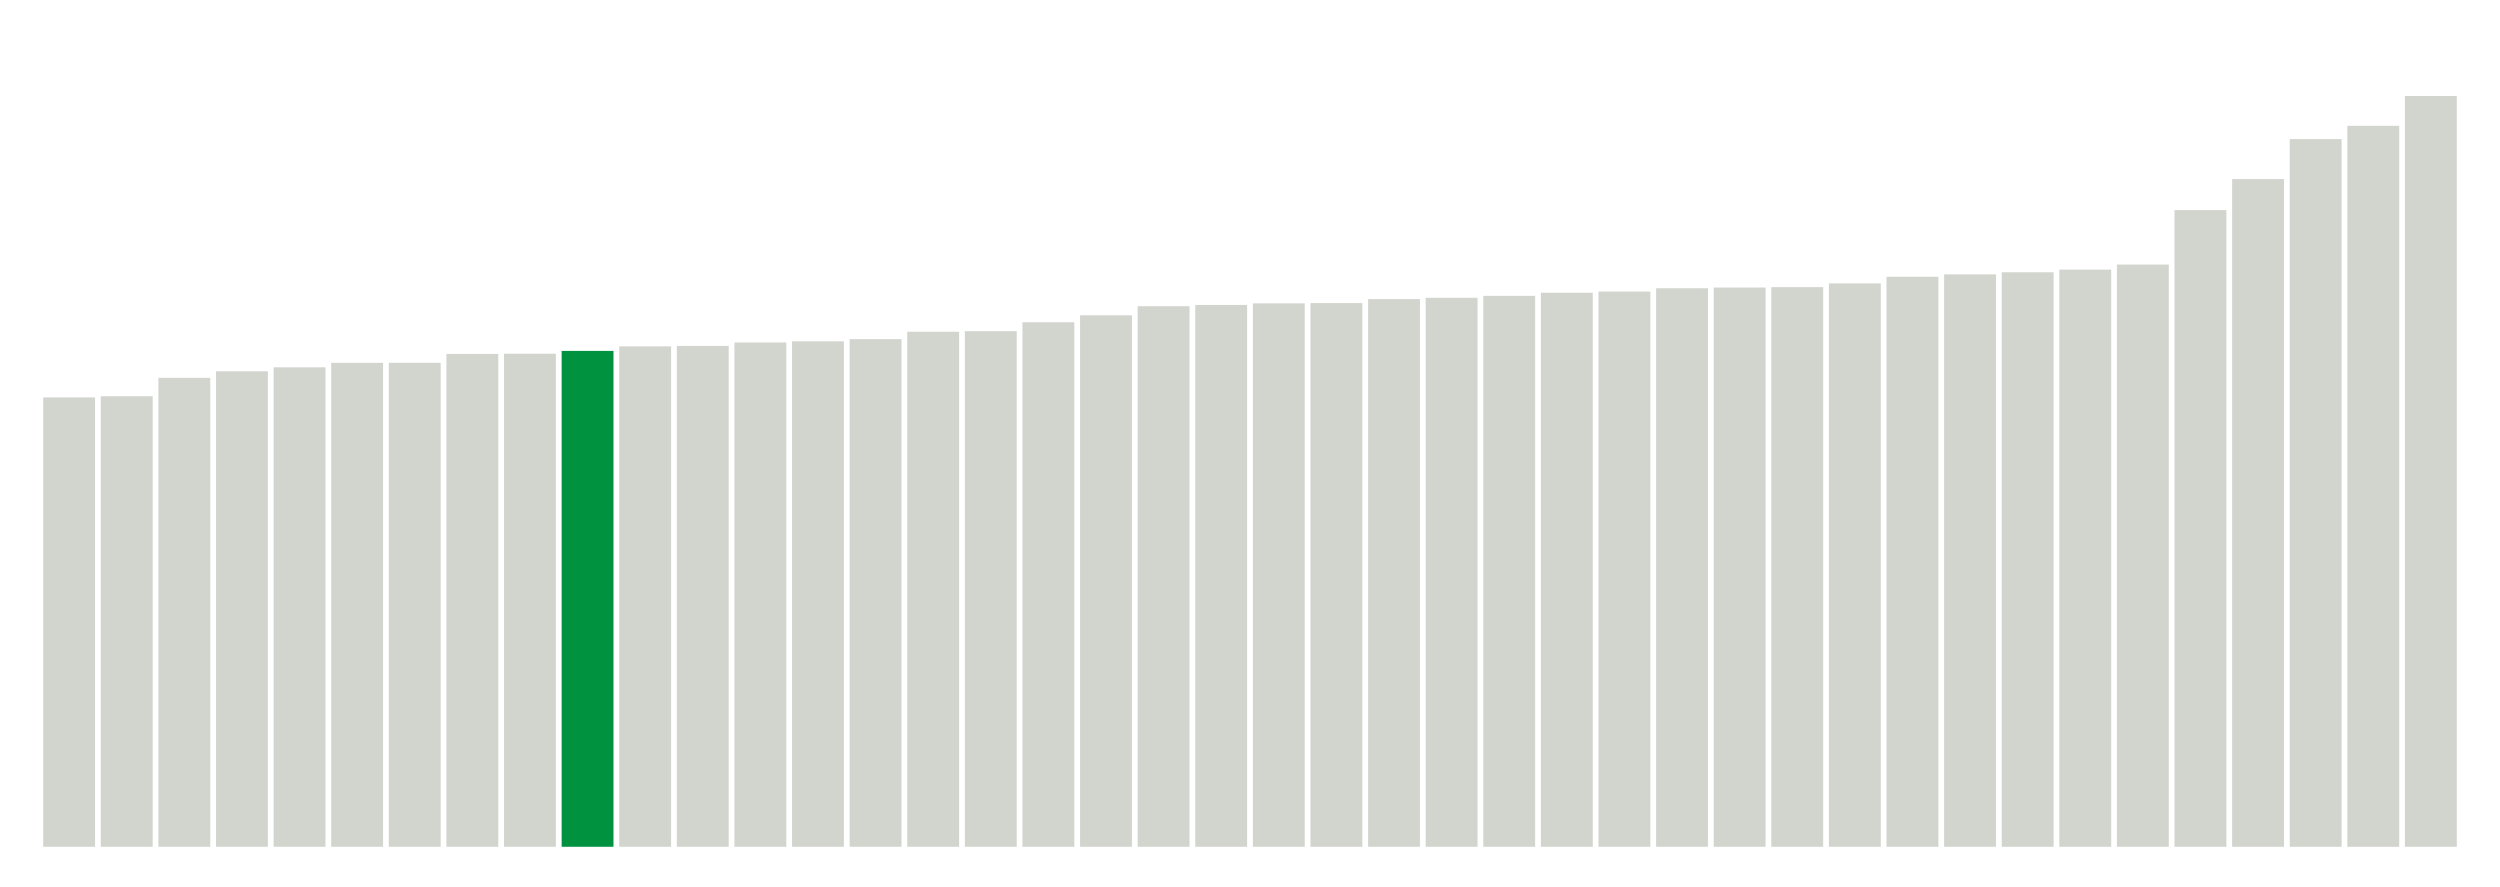 <svg xmlns="http://www.w3.org/2000/svg" xmlns:xlink="http://www.w3.org/1999/xlink" version="1.1" class="marks" width="310" height="110" ><g fill="none" stroke-miterlimit="10" transform="translate(5,5)"><g class="mark-group role-frame root" role="graphics-object" aria-roledescription="group mark container"><g transform="translate(0,0)"><path class="background" aria-hidden="true" d="M0,0h300v100h-300Z" stroke="#ddd" stroke-width="0"/><g><g class="mark-rect role-mark marks" role="graphics-object" aria-roledescription="rect mark container"><path aria-label="neighborhood: South Beach - Tottenville; data_value: 5.014744745" role="graphics-symbol" aria-roledescription="bar" d="M0.357,44.281h6.429v55.719h-6.429Z" fill="#D2D4CE"/><path aria-label="neighborhood: Rockaways; data_value: 5.027691213" role="graphics-symbol" aria-roledescription="bar" d="M7.5,44.137h6.429v55.863h-6.429Z" fill="#D2D4CE"/><path aria-label="neighborhood: Willowbrook; data_value: 5.233294329" role="graphics-symbol" aria-roledescription="bar" d="M14.643,41.852h6.429v58.148h-6.429Z" fill="#D2D4CE"/><path aria-label="neighborhood: Stapleton - St. George; data_value: 5.306275762" role="graphics-symbol" aria-roledescription="bar" d="M21.786,41.041h6.429v58.959h-6.429Z" fill="#D2D4CE"/><path aria-label="neighborhood: Canarsie - Flatlands; data_value: 5.350505083" role="graphics-symbol" aria-roledescription="bar" d="M28.929,40.55h6.429v59.45h-6.429Z" fill="#D2D4CE"/><path aria-label="neighborhood: Southeast Queens; data_value: 5.400702957" role="graphics-symbol" aria-roledescription="bar" d="M36.071,39.992h6.429v60.008h-6.429Z" fill="#D2D4CE"/><path aria-label="neighborhood: Coney Island - Sheepshead Bay; data_value: 5.401120876" role="graphics-symbol" aria-roledescription="bar" d="M43.214,39.988h6.429v60.012h-6.429Z" fill="#D2D4CE"/><path aria-label="neighborhood: Fresh Meadows; data_value: 5.500339599" role="graphics-symbol" aria-roledescription="bar" d="M50.357,38.885h6.429v61.115h-6.429Z" fill="#D2D4CE"/><path aria-label="neighborhood: Port Richmond; data_value: 5.502310703" role="graphics-symbol" aria-roledescription="bar" d="M57.5,38.863h6.429v61.137h-6.429Z" fill="#D2D4CE"/><path aria-label="neighborhood: Southwest Queens; data_value: 5.533811217" role="graphics-symbol" aria-roledescription="bar" d="M64.643,38.513h6.429v61.487h-6.429Z" fill="#00923E"/><path aria-label="neighborhood: Bensonhurst - Bay Ridge; data_value: 5.58462253" role="graphics-symbol" aria-roledescription="bar" d="M71.786,37.949h6.429v62.051h-6.429Z" fill="#D2D4CE"/><path aria-label="neighborhood: Bayside - Little Neck; data_value: 5.589418743" role="graphics-symbol" aria-roledescription="bar" d="M78.929,37.895h6.429v62.105h-6.429Z" fill="#D2D4CE"/><path aria-label="neighborhood: Jamaica; data_value: 5.627562114" role="graphics-symbol" aria-roledescription="bar" d="M86.071,37.472h6.429v62.528h-6.429Z" fill="#D2D4CE"/><path aria-label="neighborhood: East Flatbush - Flatbush; data_value: 5.640862065" role="graphics-symbol" aria-roledescription="bar" d="M93.214,37.324h6.429v62.676h-6.429Z" fill="#D2D4CE"/><path aria-label="neighborhood: Borough Park; data_value: 5.665083598" role="graphics-symbol" aria-roledescription="bar" d="M100.357,37.055h6.429v62.945h-6.429Z" fill="#D2D4CE"/><path aria-label="neighborhood: East New York; data_value: 5.747771906" role="graphics-symbol" aria-roledescription="bar" d="M107.5,36.136h6.429v63.864h-6.429Z" fill="#D2D4CE"/><path aria-label="neighborhood: Ridgewood - Forest Hills; data_value: 5.754248643" role="graphics-symbol" aria-roledescription="bar" d="M114.643,36.064h6.429v63.936h-6.429Z" fill="#D2D4CE"/><path aria-label="neighborhood: Flushing - Clearview; data_value: 5.8536927" role="graphics-symbol" aria-roledescription="bar" d="M121.786,34.959h6.429v65.041h-6.429Z" fill="#D2D4CE"/><path aria-label="neighborhood: Bedford Stuyvesant - Crown Heights; data_value: 5.930993839" role="graphics-symbol" aria-roledescription="bar" d="M128.929,34.1h6.429v65.9h-6.429Z" fill="#D2D4CE"/><path aria-label="neighborhood: Northeast Bronx; data_value: 6.03261533" role="graphics-symbol" aria-roledescription="bar" d="M136.071,32.971h6.429v67.029h-6.429Z" fill="#D2D4CE"/><path aria-label="neighborhood: Kingsbridge - Riverdale; data_value: 6.046809555" role="graphics-symbol" aria-roledescription="bar" d="M143.214,32.813h6.429v67.187h-6.429Z" fill="#D2D4CE"/><path aria-label="neighborhood: Pelham - Throgs Neck; data_value: 6.06439456" role="graphics-symbol" aria-roledescription="bar" d="M150.357,32.618h6.429v67.382h-6.429Z" fill="#D2D4CE"/><path aria-label="neighborhood: High Bridge - Morrisania; data_value: 6.067705336" role="graphics-symbol" aria-roledescription="bar" d="M157.5,32.581h6.429v67.419h-6.429Z" fill="#D2D4CE"/><path aria-label="neighborhood: Upper West Side; data_value: 6.111708505" role="graphics-symbol" aria-roledescription="bar" d="M164.643,32.092h6.429v67.908h-6.429Z" fill="#D2D4CE"/><path aria-label="neighborhood: Fordham - Bronx Pk; data_value: 6.126579475" role="graphics-symbol" aria-roledescription="bar" d="M171.786,31.927h6.429v68.073h-6.429Z" fill="#D2D4CE"/><path aria-label="neighborhood: East Harlem; data_value: 6.148291756" role="graphics-symbol" aria-roledescription="bar" d="M178.929,31.686h6.429v68.314h-6.429Z" fill="#D2D4CE"/><path aria-label="neighborhood: Sunset Park; data_value: 6.182700369" role="graphics-symbol" aria-roledescription="bar" d="M186.071,31.303h6.429v68.697h-6.429Z" fill="#D2D4CE"/><path aria-label="neighborhood: West Queens; data_value: 6.195663561" role="graphics-symbol" aria-roledescription="bar" d="M193.214,31.159h6.429v68.841h-6.429Z" fill="#D2D4CE"/><path aria-label="neighborhood: Crotona -Tremont; data_value: 6.232981101" role="graphics-symbol" aria-roledescription="bar" d="M200.357,30.745h6.429v69.255h-6.429Z" fill="#D2D4CE"/><path aria-label="neighborhood: Hunts Point - Mott Haven; data_value: 6.24082796" role="graphics-symbol" aria-roledescription="bar" d="M207.5,30.657h6.429v69.343h-6.429Z" fill="#D2D4CE"/><path aria-label="neighborhood: Central Harlem - Morningside Heights; data_value: 6.245586287" role="graphics-symbol" aria-roledescription="bar" d="M214.643,30.605h6.429v69.395h-6.429Z" fill="#D2D4CE"/><path aria-label="neighborhood: Washington Heights; data_value: 6.287272736" role="graphics-symbol" aria-roledescription="bar" d="M221.786,30.141h6.429v69.859h-6.429Z" fill="#D2D4CE"/><path aria-label="neighborhood: Upper East Side; data_value: 6.361393551" role="graphics-symbol" aria-roledescription="bar" d="M228.929,29.318h6.429v70.682h-6.429Z" fill="#D2D4CE"/><path aria-label="neighborhood: Downtown - Heights - Slope; data_value: 6.387990997" role="graphics-symbol" aria-roledescription="bar" d="M236.071,29.022h6.429v70.978h-6.429Z" fill="#D2D4CE"/><path aria-label="neighborhood: Williamsburg - Bushwick; data_value: 6.411338422" role="graphics-symbol" aria-roledescription="bar" d="M243.214,28.763h6.429v71.237h-6.429Z" fill="#D2D4CE"/><path aria-label="neighborhood: Long Island City - Astoria; data_value: 6.44099378" role="graphics-symbol" aria-roledescription="bar" d="M250.357,28.433h6.429v71.567h-6.429Z" fill="#D2D4CE"/><path aria-label="neighborhood: Greenpoint; data_value: 6.497213811" role="graphics-symbol" aria-roledescription="bar" d="M257.5,27.809h6.429v72.191h-6.429Z" fill="#D2D4CE"/><path aria-label="neighborhood: Lower Manhattan; data_value: 7.105169767" role="graphics-symbol" aria-roledescription="bar" d="M264.643,21.054h6.429v78.946h-6.429Z" fill="#D2D4CE"/><path aria-label="neighborhood: Union Square - Lower East Side; data_value: 7.451469795" role="graphics-symbol" aria-roledescription="bar" d="M271.786,17.206h6.429v82.794h-6.429Z" fill="#D2D4CE"/><path aria-label="neighborhood: Gramercy Park - Murray Hill; data_value: 7.897742036" role="graphics-symbol" aria-roledescription="bar" d="M278.929,12.247h6.429v87.753h-6.429Z" fill="#D2D4CE"/><path aria-label="neighborhood: Greenwich Village - SoHo; data_value: 8.045839268" role="graphics-symbol" aria-roledescription="bar" d="M286.071,10.602h6.429v89.398h-6.429Z" fill="#D2D4CE"/><path aria-label="neighborhood: Chelsea - Clinton; data_value: 8.378450902" role="graphics-symbol" aria-roledescription="bar" d="M293.214,6.906h6.429v93.094h-6.429Z" fill="#D2D4CE"/></g></g><path class="foreground" aria-hidden="true" d="" display="none"/></g></g></g></svg>